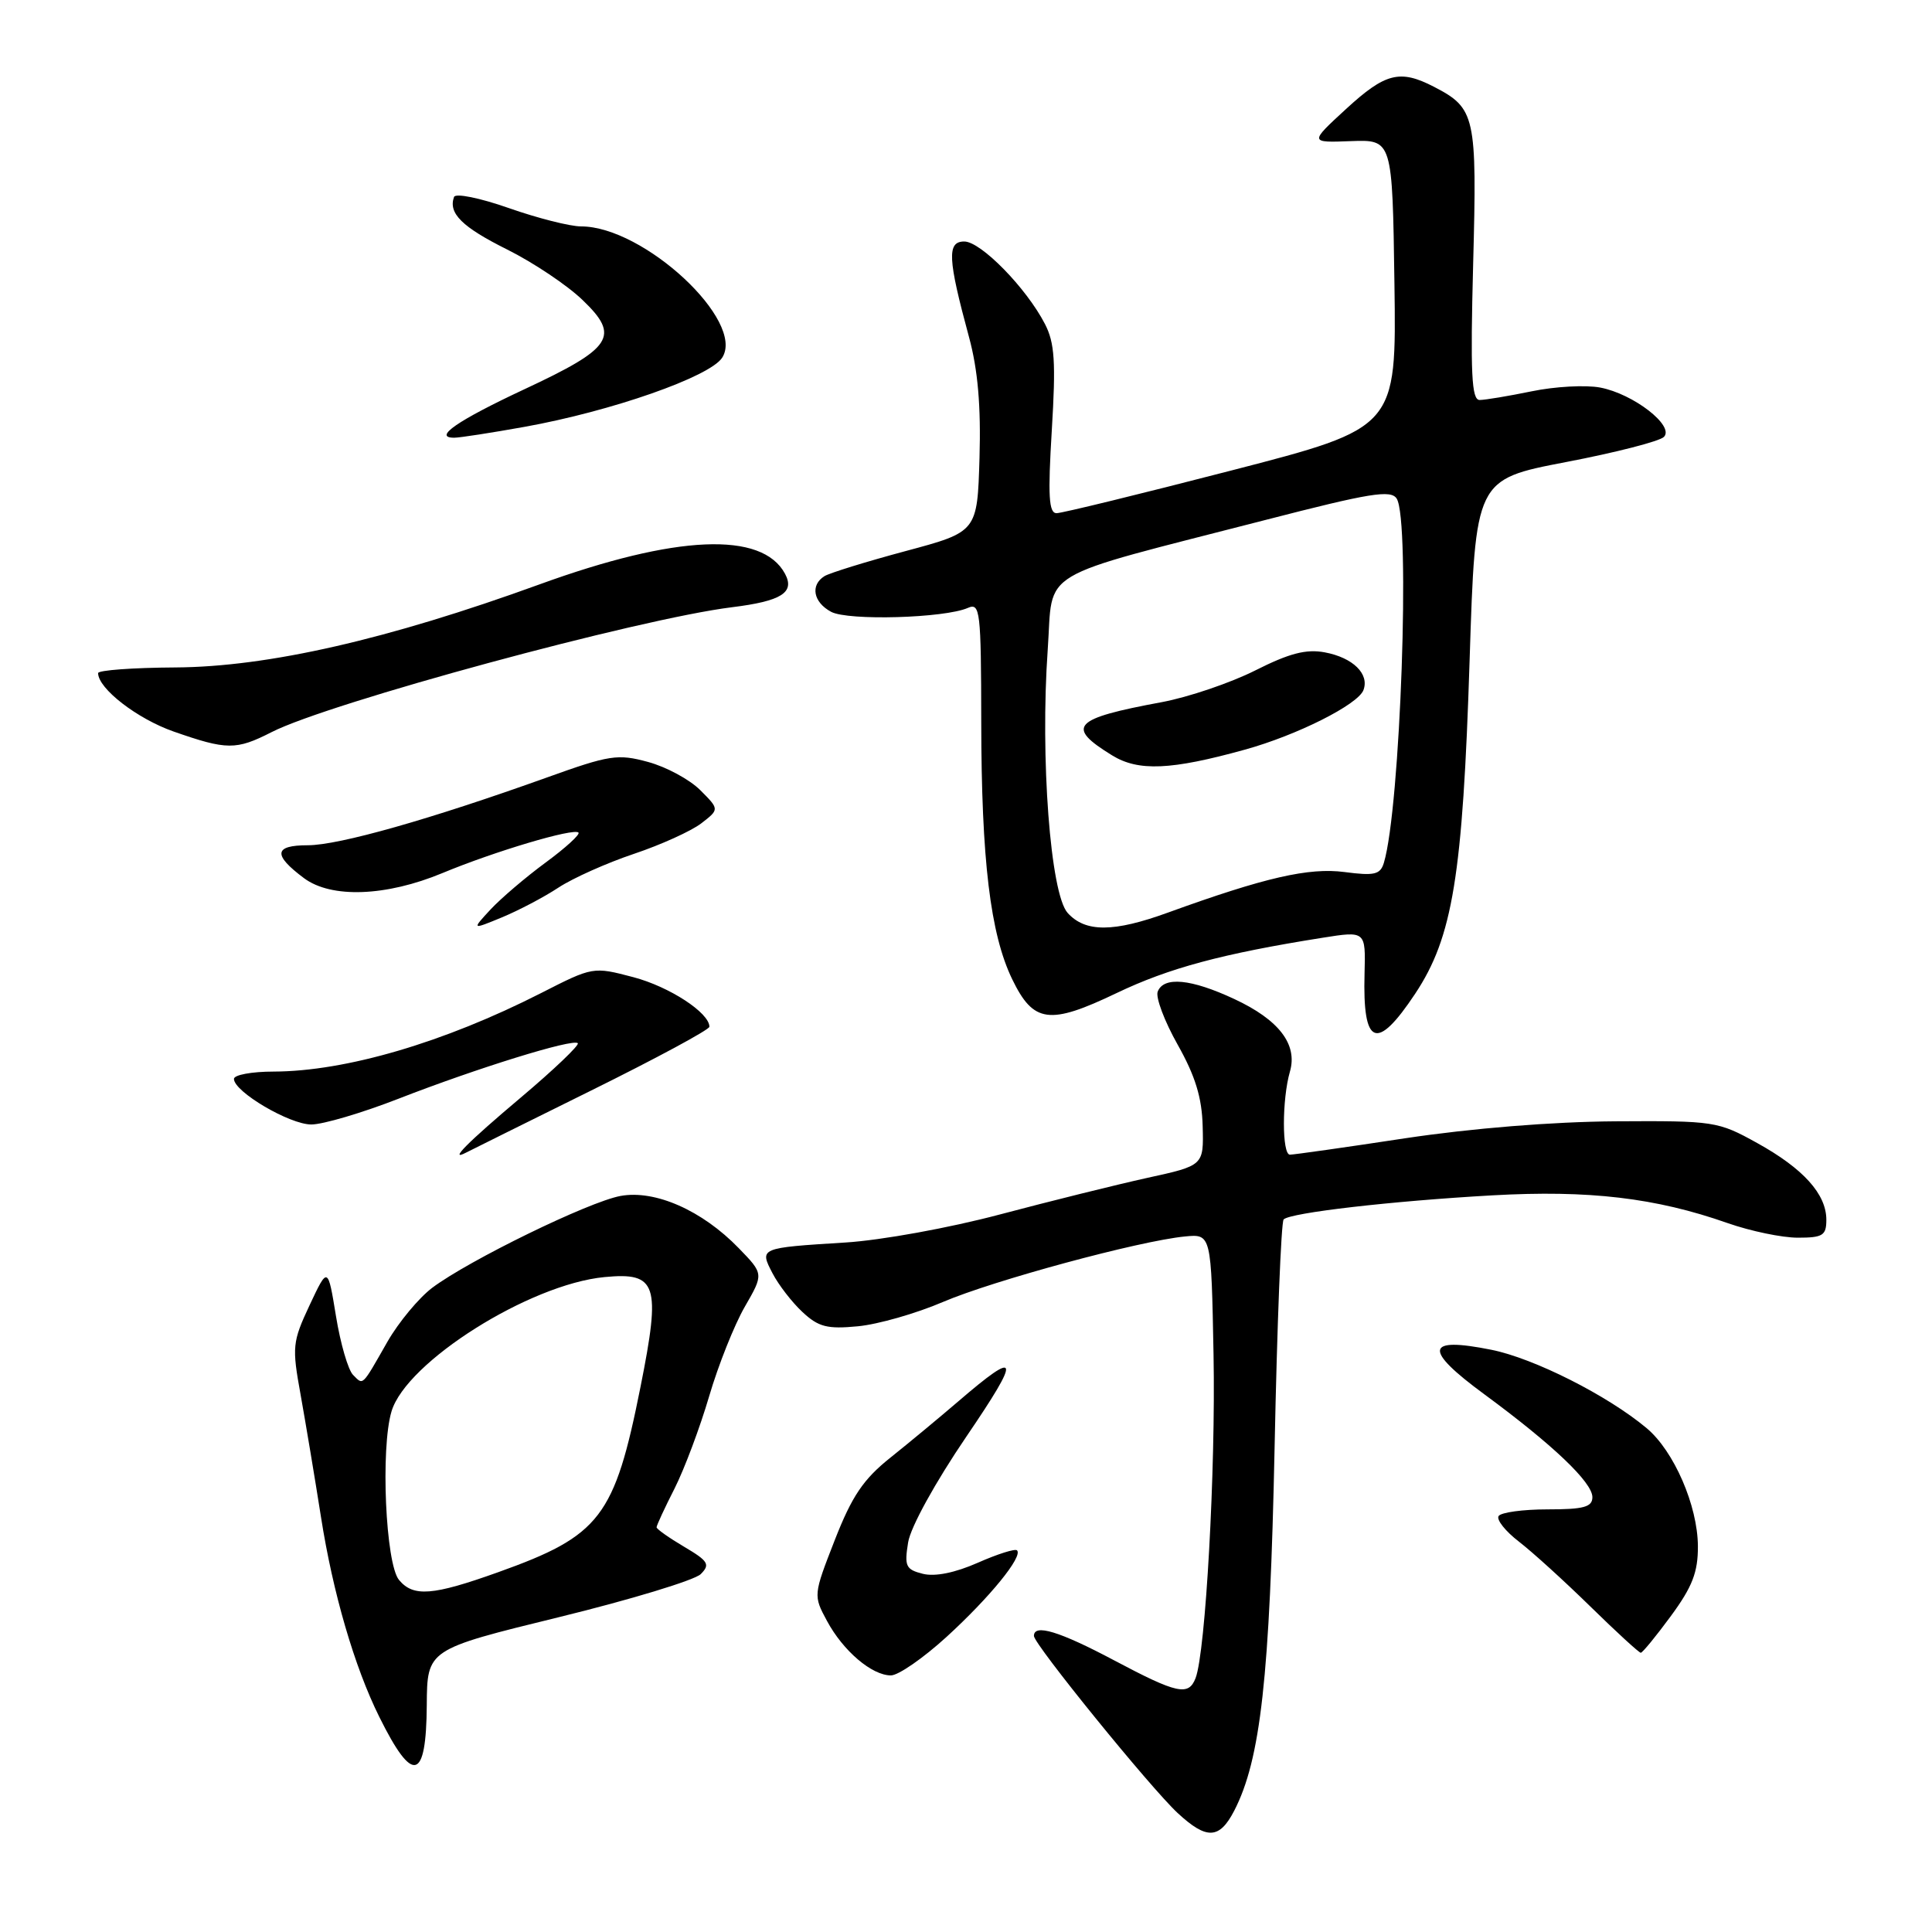 <?xml version="1.0" encoding="UTF-8" standalone="no"?>
<!DOCTYPE svg PUBLIC "-//W3C//DTD SVG 1.1//EN" "http://www.w3.org/Graphics/SVG/1.1/DTD/svg11.dtd" >
<svg xmlns="http://www.w3.org/2000/svg" xmlns:xlink="http://www.w3.org/1999/xlink" version="1.1" viewBox="0 0 256 256">
 <g >
 <path fill="currentColor"
d=" M 163.54 239.93 C 167.04 233.15 168.26 222.20 168.89 191.83 C 169.22 175.51 169.76 161.90 170.09 161.58 C 170.97 160.69 184.43 159.14 197.74 158.39 C 210.53 157.67 219.39 158.71 228.93 162.07 C 231.96 163.13 236.13 164.00 238.22 164.00 C 241.53 164.00 242.00 163.71 242.00 161.63 C 242.00 158.23 238.96 154.85 232.84 151.46 C 227.63 148.57 227.16 148.50 214.00 148.58 C 205.66 148.64 195.03 149.50 186.17 150.83 C 178.29 152.03 171.43 153.00 170.92 153.00 C 169.86 153.00 169.86 145.68 170.92 142.00 C 171.97 138.39 169.47 135.13 163.54 132.37 C 157.82 129.70 154.19 129.35 153.40 131.40 C 153.11 132.16 154.30 135.33 156.05 138.43 C 158.38 142.57 159.27 145.45 159.36 149.25 C 159.50 154.44 159.50 154.44 152.00 156.08 C 147.88 156.99 139.10 159.17 132.50 160.92 C 125.81 162.70 116.74 164.35 112.00 164.64 C 100.61 165.35 100.61 165.35 102.37 168.73 C 103.16 170.25 104.94 172.56 106.33 173.85 C 108.45 175.83 109.61 176.13 113.67 175.74 C 116.33 175.49 121.40 174.04 124.94 172.52 C 131.63 169.66 150.90 164.44 157.00 163.84 C 160.50 163.50 160.50 163.50 160.80 179.50 C 161.09 194.79 159.75 218.88 158.42 222.36 C 157.49 224.76 155.99 224.44 147.62 220.00 C 140.36 216.15 137.00 215.13 137.00 216.77 C 137.00 217.87 152.48 236.94 156.06 240.25 C 159.89 243.79 161.58 243.72 163.54 239.93 Z  M 56.55 225.94 C 56.60 218.56 56.60 218.56 73.99 214.30 C 83.56 211.96 92.04 209.38 92.85 208.58 C 94.13 207.30 93.86 206.85 90.66 204.96 C 88.65 203.77 87.00 202.61 87.00 202.37 C 87.00 202.13 88.07 199.81 89.39 197.22 C 90.70 194.62 92.76 189.12 93.97 185.00 C 95.18 180.88 97.31 175.54 98.69 173.15 C 101.20 168.80 101.20 168.80 97.89 165.39 C 93.04 160.38 86.80 157.63 82.22 158.47 C 78.00 159.25 62.15 166.98 57.27 170.64 C 55.50 171.98 52.83 175.19 51.34 177.78 C 47.89 183.83 48.16 183.56 46.78 182.18 C 46.13 181.53 45.11 178.03 44.52 174.40 C 43.44 167.80 43.44 167.80 41.02 172.95 C 38.74 177.82 38.68 178.47 39.83 184.80 C 40.49 188.49 41.71 195.78 42.53 201.00 C 44.10 211.03 46.96 220.86 50.26 227.50 C 54.70 236.46 56.48 236.02 56.55 225.94 Z  M 125.43 216.89 C 131.16 211.65 135.57 206.24 134.76 205.43 C 134.51 205.18 132.17 205.92 129.57 207.07 C 126.56 208.40 123.90 208.94 122.29 208.54 C 120.02 207.97 119.82 207.53 120.33 204.38 C 120.65 202.36 123.93 196.41 128.06 190.34 C 135.33 179.66 135.11 178.70 127.00 185.67 C 124.53 187.79 120.47 191.16 117.99 193.14 C 114.39 196.01 112.89 198.24 110.61 204.07 C 107.77 211.35 107.76 211.41 109.58 214.78 C 111.72 218.76 115.53 222.00 118.05 222.00 C 119.04 222.00 122.35 219.70 125.43 216.89 Z  M 221.41 214.12 C 224.25 210.25 225.00 208.32 224.98 204.87 C 224.95 199.51 221.81 192.27 218.19 189.24 C 213.04 184.92 203.26 179.98 197.60 178.85 C 188.83 177.09 188.57 178.79 196.68 184.75 C 205.77 191.44 211.00 196.42 211.00 198.38 C 211.00 199.69 209.86 200.00 205.06 200.00 C 201.79 200.00 198.87 200.40 198.57 200.89 C 198.27 201.38 199.48 202.90 201.26 204.27 C 203.04 205.64 207.31 209.52 210.74 212.88 C 214.18 216.25 217.18 219.00 217.41 219.00 C 217.64 219.00 219.44 216.80 221.41 214.12 Z  M 78.25 144.54 C 86.91 140.26 94.00 136.44 94.00 136.05 C 94.00 134.20 88.70 130.74 83.92 129.48 C 78.60 128.08 78.57 128.08 71.69 131.59 C 58.83 138.14 45.82 141.96 36.25 141.99 C 33.36 141.99 31.00 142.43 31.00 142.96 C 31.00 144.66 38.37 149.00 41.25 149.00 C 42.79 149.00 47.97 147.47 52.77 145.60 C 63.16 141.55 75.92 137.59 76.56 138.23 C 76.81 138.47 73.41 141.72 69.01 145.43 C 61.94 151.39 59.39 153.96 61.75 152.73 C 62.16 152.51 69.59 148.83 78.25 144.54 Z  M 187.52 131.67 C 192.49 124.18 193.82 116.08 194.73 87.52 C 195.50 63.53 195.50 63.53 207.48 61.23 C 214.07 59.97 219.92 58.47 220.48 57.89 C 221.91 56.43 216.43 52.18 212.02 51.35 C 210.11 50.99 206.04 51.21 202.96 51.85 C 199.89 52.48 196.78 53.00 196.06 53.00 C 194.99 53.00 194.82 49.51 195.20 34.99 C 195.72 15.31 195.51 14.35 189.99 11.49 C 185.49 9.17 183.56 9.66 178.35 14.45 C 173.50 18.91 173.50 18.91 179.00 18.70 C 184.50 18.50 184.50 18.50 184.77 37.59 C 185.04 56.69 185.04 56.69 163.17 62.34 C 151.14 65.45 140.71 68.00 140.00 68.00 C 138.97 68.00 138.84 65.69 139.37 56.99 C 139.92 47.97 139.75 45.42 138.46 42.93 C 136.00 38.16 129.97 32.00 127.77 32.00 C 125.46 32.00 125.58 34.28 128.40 44.67 C 129.57 48.97 129.99 53.81 129.79 60.65 C 129.50 70.47 129.50 70.47 120.00 73.02 C 114.78 74.42 109.94 75.92 109.25 76.34 C 107.34 77.53 107.76 79.80 110.13 81.07 C 112.38 82.27 125.15 81.91 128.25 80.55 C 129.87 79.84 130.00 80.92 130.02 95.64 C 130.04 113.98 131.22 123.75 134.12 129.75 C 136.94 135.57 139.05 135.85 147.95 131.59 C 154.88 128.27 161.95 126.37 175.23 124.26 C 180.96 123.35 180.96 123.35 180.81 128.99 C 180.54 138.63 182.40 139.38 187.52 131.67 Z  M 74.00 117.61 C 75.92 116.35 80.42 114.34 84.00 113.14 C 87.58 111.94 91.59 110.12 92.92 109.10 C 95.33 107.24 95.33 107.24 92.78 104.69 C 91.38 103.29 88.27 101.61 85.86 100.96 C 81.86 99.87 80.76 100.04 72.50 103.01 C 57.03 108.56 44.90 112.00 40.79 112.00 C 36.29 112.00 36.14 113.27 40.28 116.36 C 43.90 119.06 51.17 118.79 58.64 115.68 C 65.51 112.82 76.02 109.69 76.65 110.32 C 76.90 110.56 74.94 112.35 72.30 114.29 C 69.66 116.23 66.38 119.03 65.00 120.51 C 62.50 123.21 62.50 123.21 66.50 121.56 C 68.70 120.65 72.08 118.88 74.00 117.61 Z  M 35.99 97.01 C 43.61 93.12 84.63 81.99 97.00 80.46 C 103.55 79.65 105.35 78.51 104.02 76.03 C 100.99 70.37 89.58 70.86 71.50 77.43 C 51.35 84.75 35.52 88.36 23.25 88.44 C 17.61 88.47 13.00 88.81 13.00 89.19 C 13.00 91.24 18.18 95.24 23.00 96.93 C 30.07 99.40 31.28 99.41 35.99 97.01 Z  M 69.50 56.56 C 81.02 54.49 94.05 49.93 95.69 47.40 C 98.82 42.56 85.32 30.00 76.99 30.00 C 75.54 30.00 71.23 28.91 67.42 27.57 C 63.57 26.22 60.35 25.57 60.16 26.10 C 59.38 28.26 61.22 30.08 67.20 33.06 C 70.67 34.79 75.17 37.80 77.20 39.76 C 82.21 44.56 81.20 46.11 69.48 51.58 C 60.61 55.73 57.32 58.00 60.19 58.00 C 60.91 58.00 65.10 57.35 69.50 56.56 Z  M 52.87 209.35 C 51.09 207.20 50.41 191.91 51.88 187.01 C 53.84 180.46 70.15 170.17 80.10 169.22 C 87.06 168.55 87.59 170.15 84.88 183.72 C 81.43 201.04 79.56 203.48 66.00 208.33 C 57.31 211.44 54.77 211.63 52.87 209.35 Z  M 141.47 120.97 C 139.18 118.44 137.82 100.40 138.83 86.06 C 139.60 75.20 136.82 76.85 167.71 68.89 C 181.55 65.32 184.30 64.87 185.07 66.07 C 186.90 68.98 185.56 107.08 183.37 114.33 C 182.90 115.89 182.11 116.07 178.16 115.55 C 173.43 114.93 167.59 116.27 154.77 120.92 C 147.54 123.55 143.82 123.56 141.47 120.97 Z  M 164.96 99.33 C 171.84 97.43 179.92 93.37 180.66 91.45 C 181.48 89.30 179.27 87.14 175.54 86.44 C 173.07 85.98 170.84 86.56 166.32 88.84 C 163.04 90.49 157.47 92.38 153.93 93.04 C 142.15 95.22 141.16 96.28 147.36 100.09 C 150.84 102.23 155.15 102.05 164.96 99.33 Z "/>
</g>
</svg>